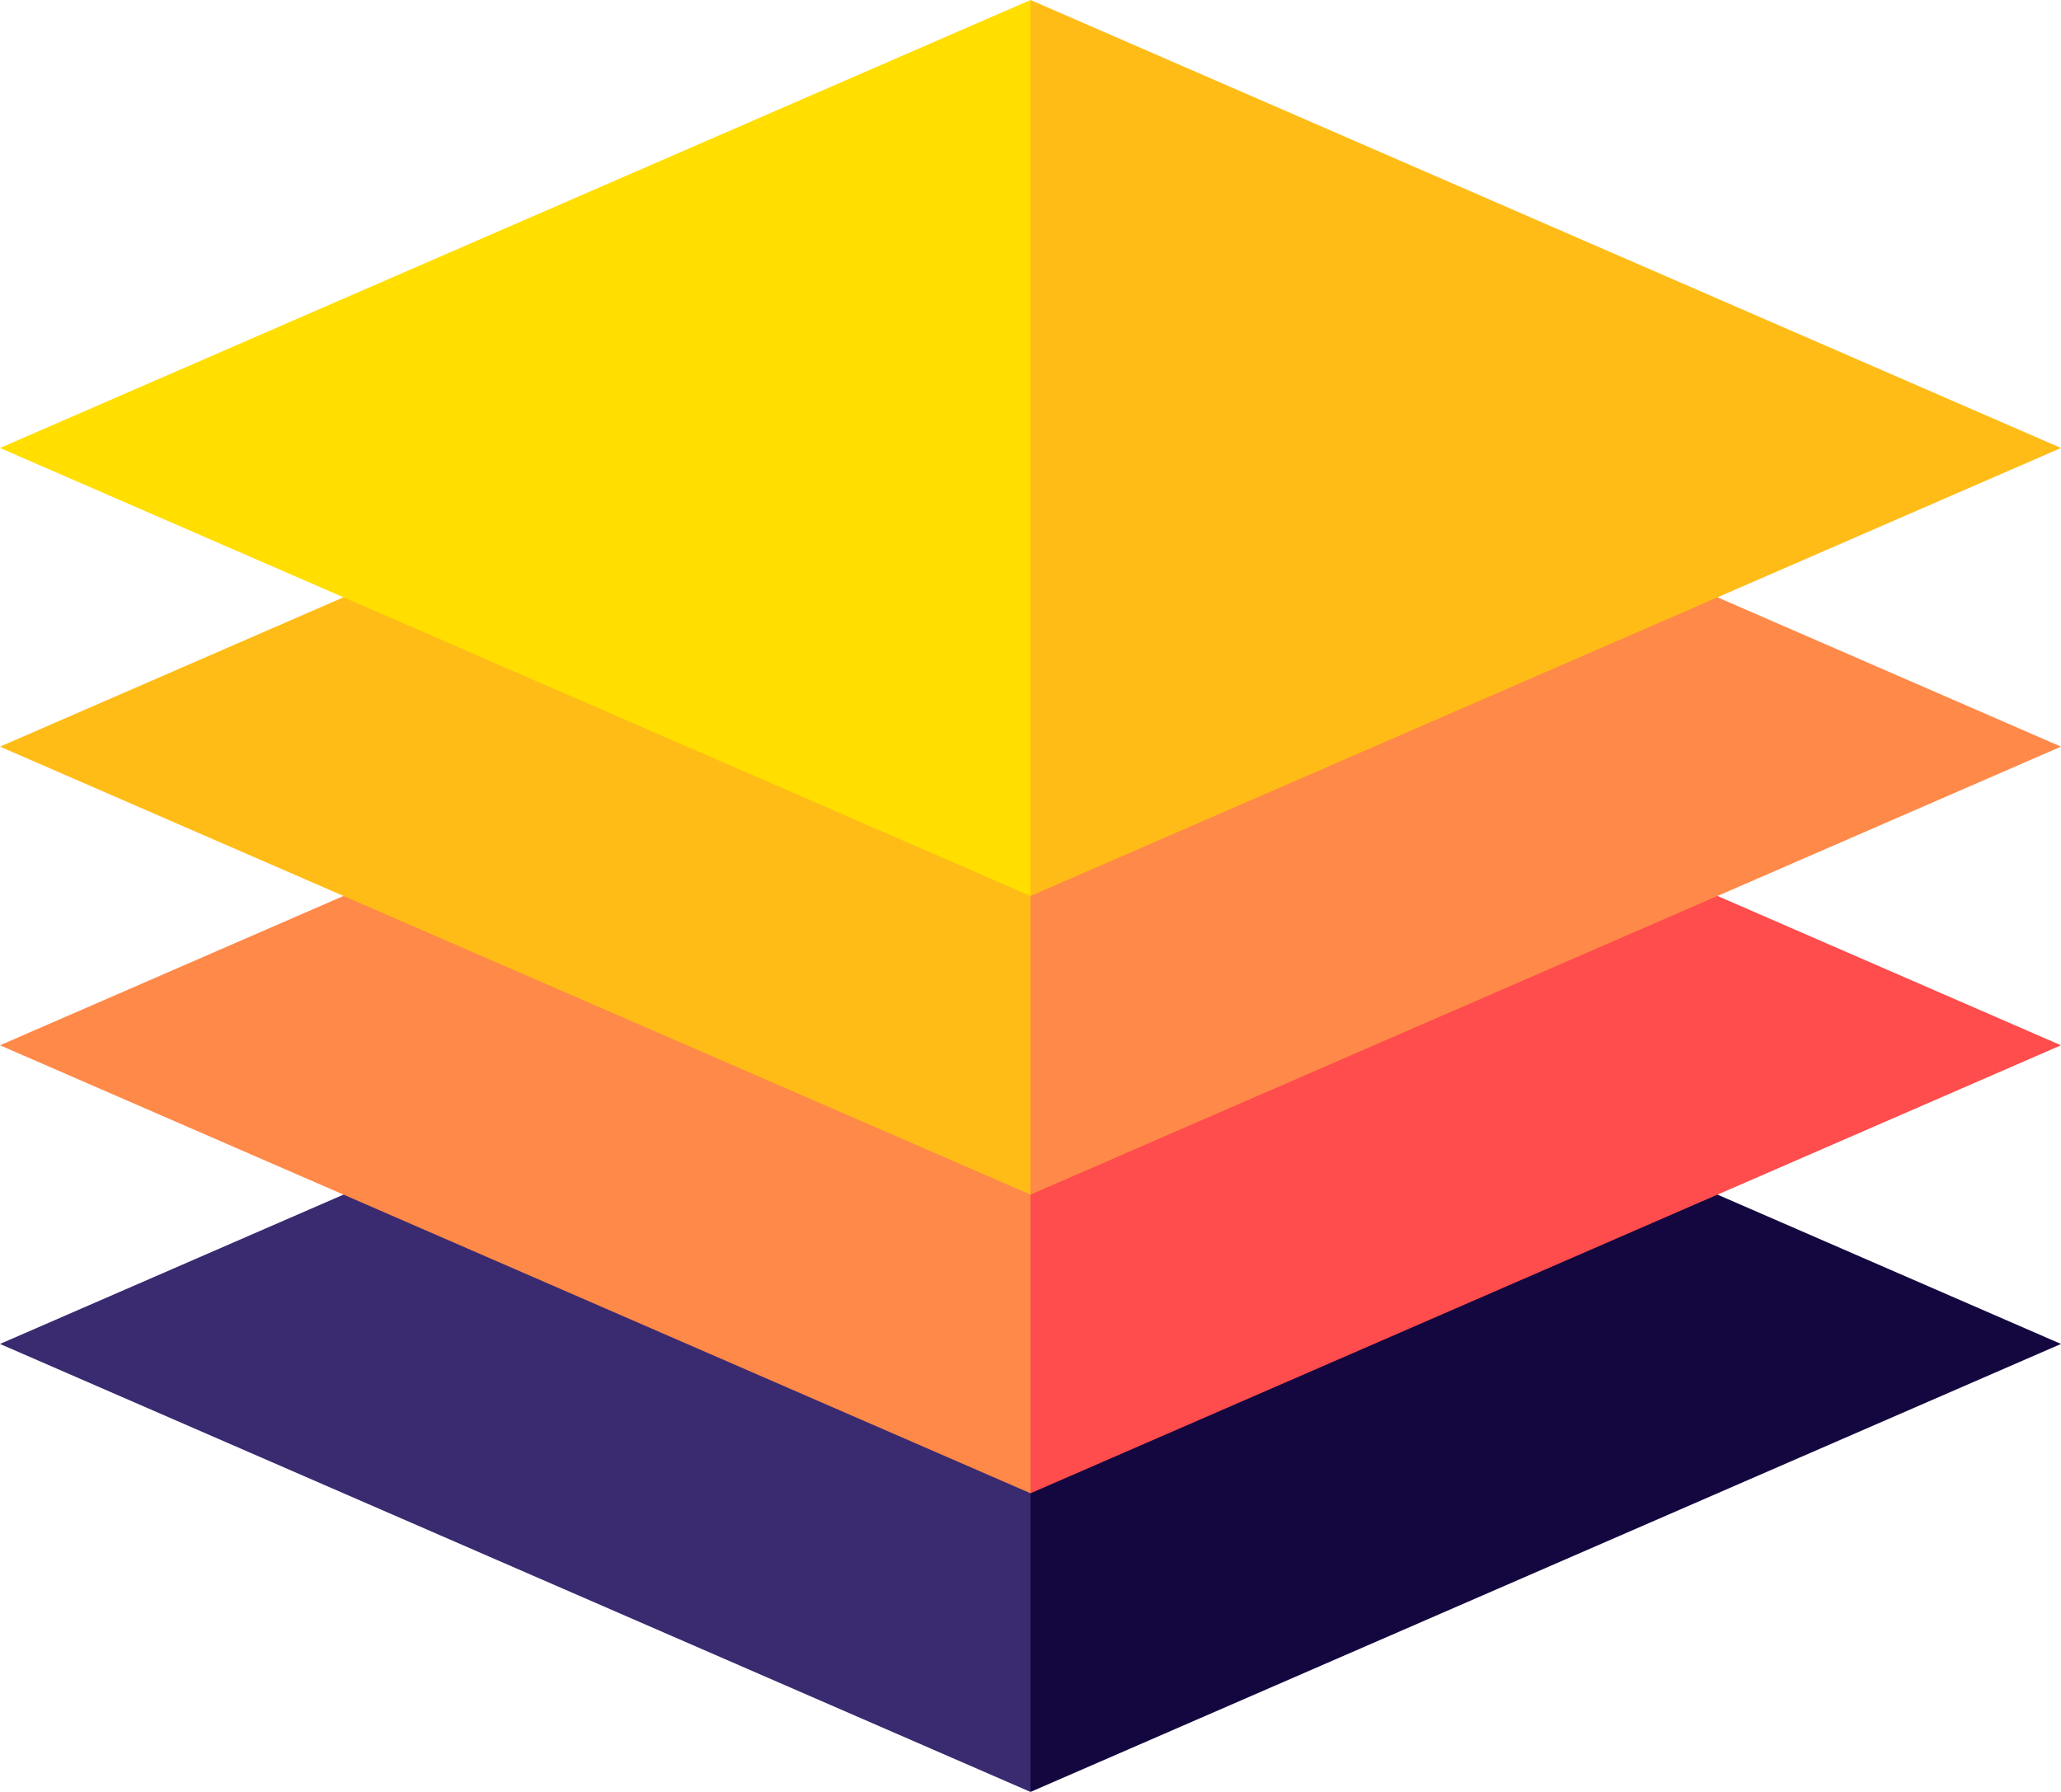 <svg width="138" height="120" viewBox="0 0 138 120" fill="none" xmlns="http://www.w3.org/2000/svg">
<path d="M-1.31134e-06 90L69 120L69 60L-1.31134e-06 90Z" fill="#3A2A70"/>
<path d="M138 90L69 120L69 60L138 90Z" fill="#14073F"/>
<path d="M-1.31134e-06 70L69 100L69 40L-1.31134e-06 70Z" fill="#FF8948"/>
<path d="M138 70L69 100L69 40L138 70Z" fill="#FF4C4C"/>
<path d="M-1.31134e-06 50L69 80L69 20L-1.31134e-06 50Z" fill="#FFBC17"/>
<path d="M138 50L69 80L69 20L138 50Z" fill="#FF8948"/>
<path d="M-1.31134e-06 30L69 60L69 7.98611e-07L-1.31134e-06 30Z" fill="#FFDE00"/>
<path d="M138 30L69 60L69 7.98611e-07L138 30Z" fill="#FFBC17"/>
</svg>
